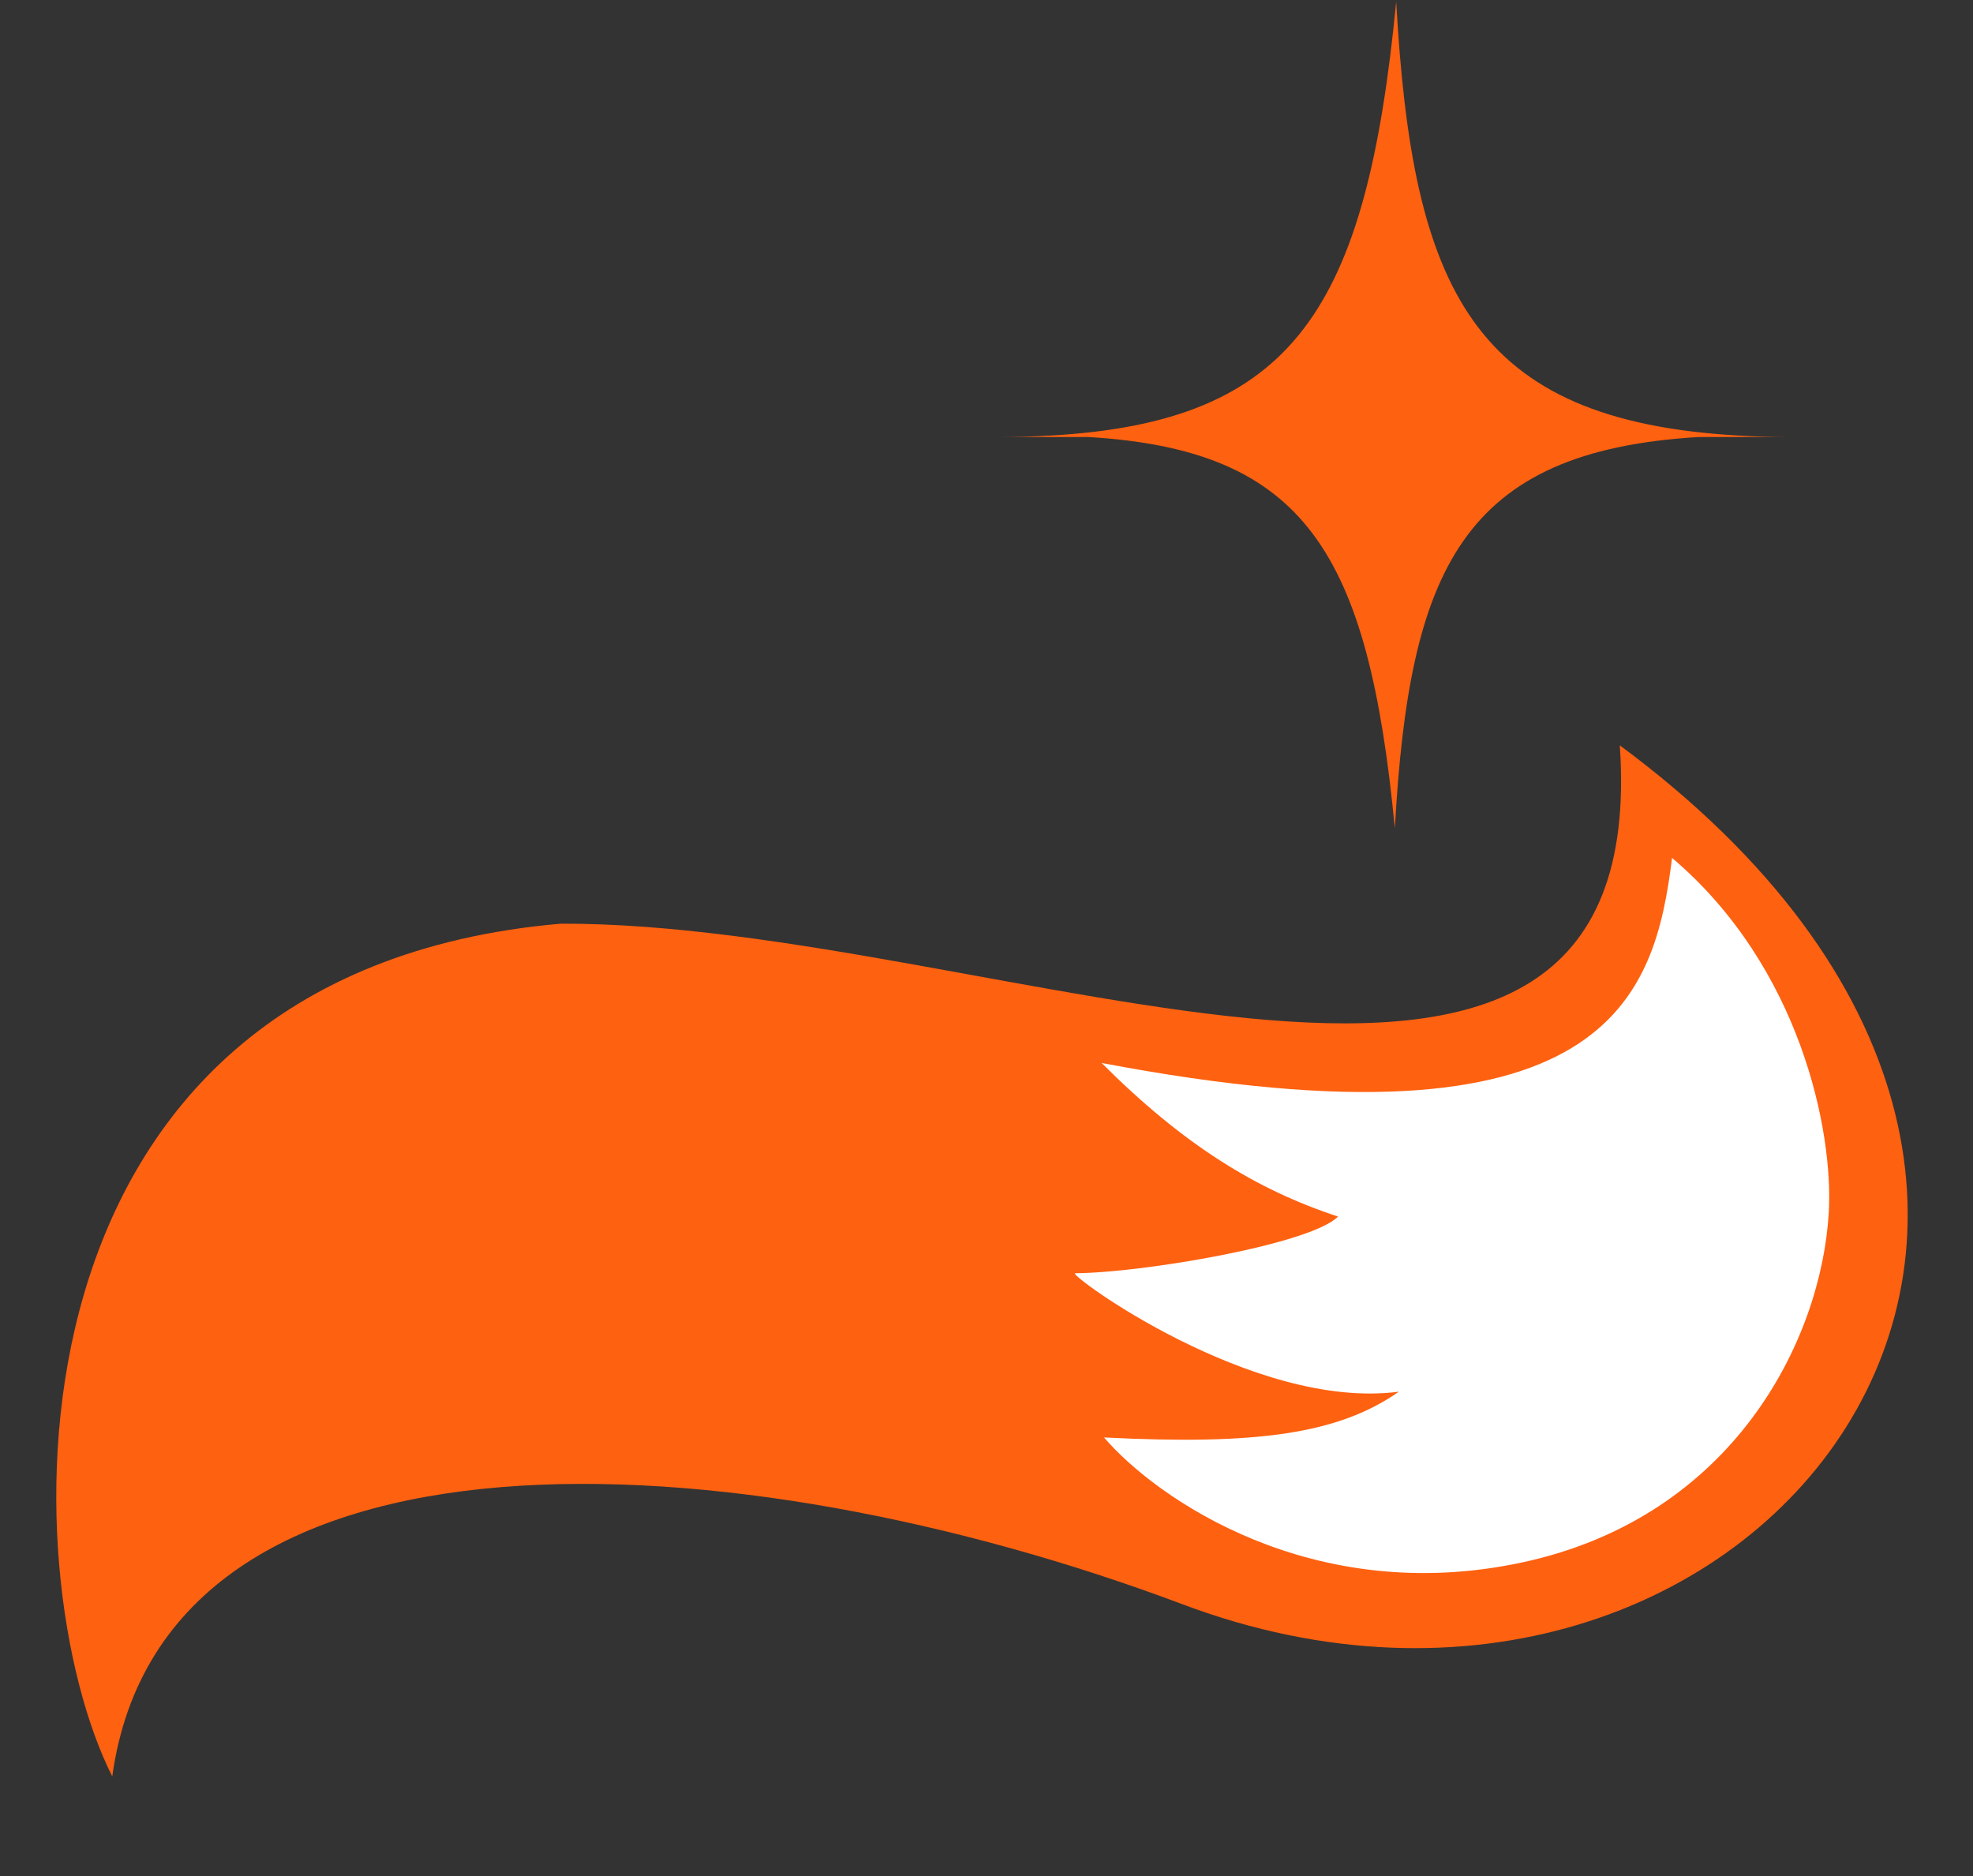 <svg width="183" height="174" viewBox="0 0 183 174" fill="none" xmlns="http://www.w3.org/2000/svg">
<rect x="0" y="0" width="183" height="174" fill="#333333" stroke="none"/>
<path fill-rule="evenodd" clip-rule="evenodd" d="M161.339 40.402C136.497 39.02 131 26.85 129.5 0.156C126.729 28.653 120.092 39.141 97.367 40.402H96.461C96.287 40.402 96.118 40.402 95.948 40.402H96.461C96.728 40.402 96.996 40.407 97.263 40.407C95.774 40.492 94.209 40.534 92.573 40.534H92C92.191 40.539 92.382 40.539 92.573 40.534H100.955C121.036 41.732 126.915 51.217 129.375 76.823C130.711 52.83 135.586 41.847 157.538 40.534H165.844C166.226 40.539 166.607 40.539 167 40.534H165.844C164.295 40.528 162.812 40.486 161.394 40.407C161.519 40.407 161.65 40.402 161.775 40.402H162.806C162.463 40.402 162.119 40.402 161.775 40.402H161.339Z" fill="#FE6110"/>
<path d="M10.412 164.759C15.241 129.988 68.522 133.314 109.696 148.8C162.453 168.643 207.591 111.576 150.24 69.13C153.393 115.133 92.709 85.533 52.008 85.67C-1.025 90.285 1.027 146.187 10.412 164.759Z" fill="#FE6110"/>
<path d="M141.219 144.906C121.706 149.112 107.209 138.936 102.4 133.322C116.522 134.037 124.119 133.016 129.75 129.076C116.226 130.867 98.877 118.097 99.726 118.091C106.063 118.046 121.597 115.393 124.107 112.833C116.51 110.346 109.745 106.158 102.175 98.587C149.4 107.569 153.486 92.29 155.088 79.57C166.972 89.652 170.076 104.88 169.62 112.508C168.91 124.375 160.732 140.7 141.219 144.906Z" fill="white"/>
</svg>
